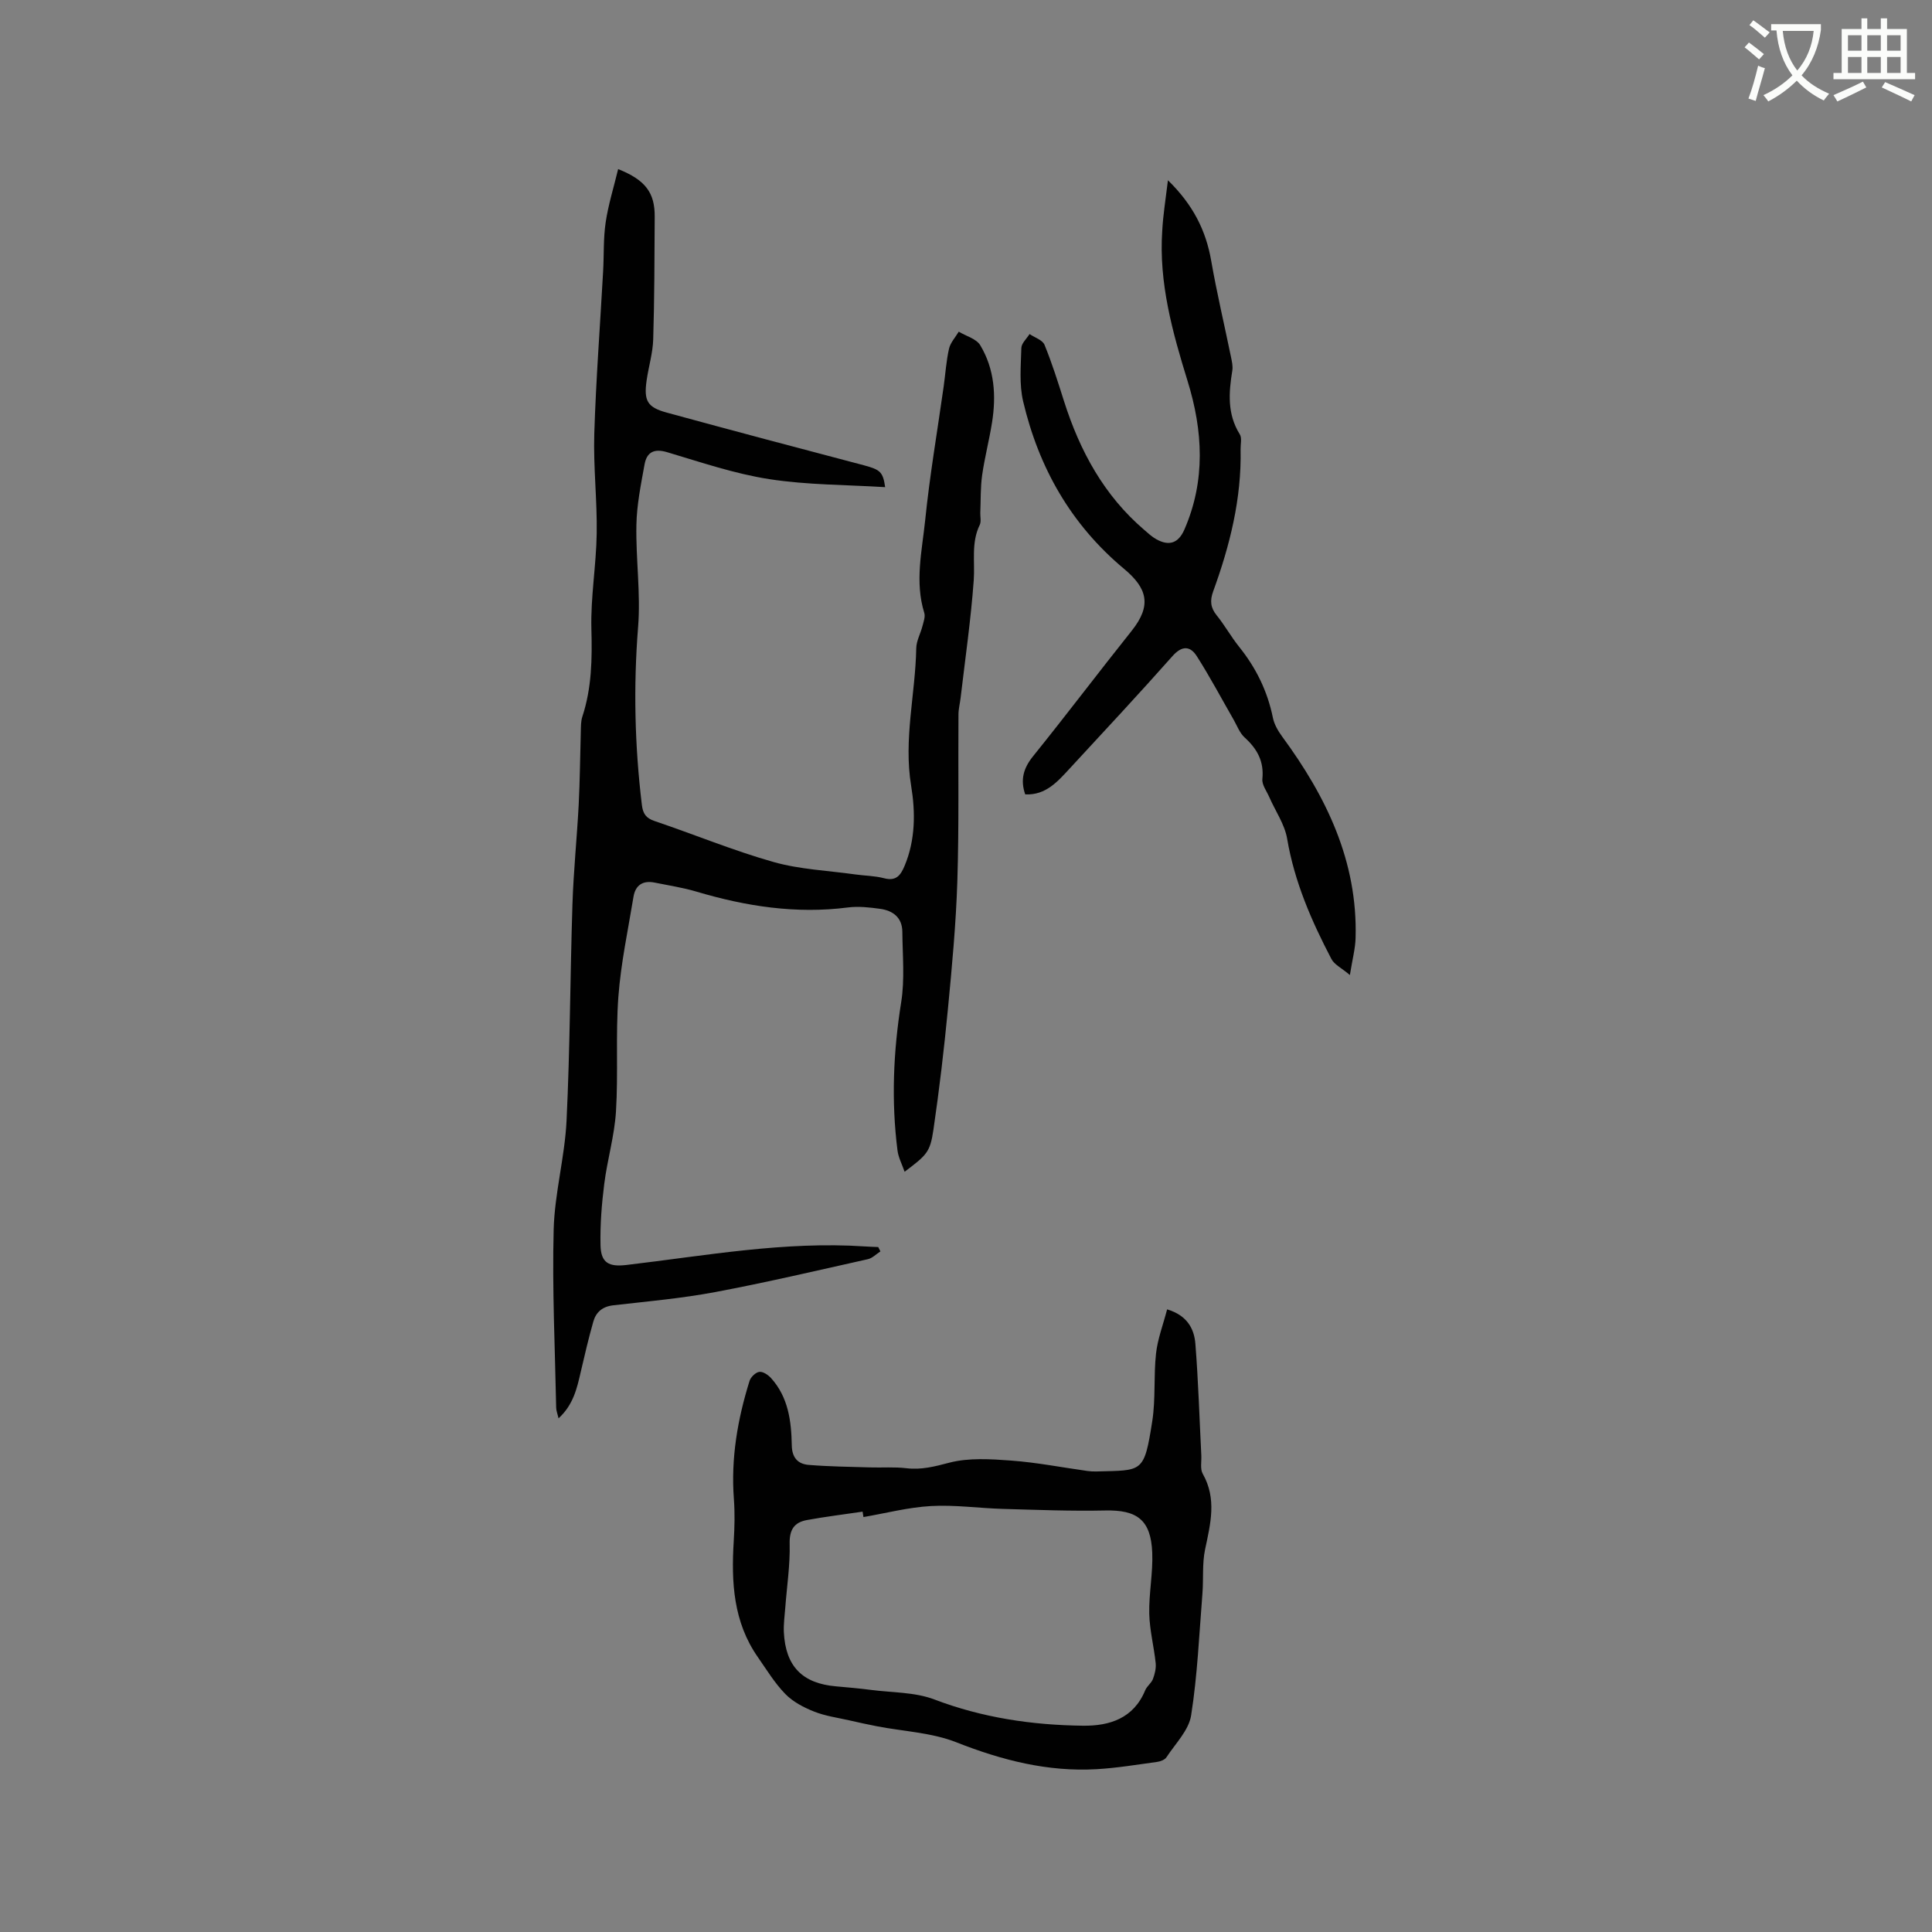 <svg enable-background="new 0 0 400 400" viewBox="0 0 400 400" xmlns="http://www.w3.org/2000/svg"><rect x="0" y="0" width="400" height="400" fill="#808080" stroke="none"/><path d="m362.1 8.8c1.1.8 2.1 1.6 3.1 2.4l-1 1.1c-1.3-1.1-2.3-2-3-2.5zm1.9 4.8c.5.2.9.4 1.4.5-.6 2.3-1.3 4.5-1.9 6.8l-1.5-.5c.8-2.1 1.4-4.3 2-6.8zm-1-9.4c1.3.9 2.4 1.8 3.4 2.5l-1 1.1c-1.4-1.2-2.4-2.1-3.2-2.6zm3.7 2.2v-1.4h10.3v1.2c-.5 3.6-1.8 6.8-4 9.4 1.5 1.6 3.4 2.8 5.7 3.8-.3.4-.7.8-1.1 1.4-2.3-1.1-4.1-2.5-5.6-4.1-1.6 1.6-3.6 3.1-5.9 4.3-.3-.5-.7-.9-1-1.3 2.4-1.1 4.4-2.5 6-4.1-1.9-2.5-3-5.6-3.3-9.3h-1.1zm8.8 0h-6.4c.3 3.3 1.3 6 3 8.2 2-2.3 3.1-5.1 3.4-8.2z" fill="#fbfcfa"/><path d="m385.3 3.8h1.3v2.2h2.8v-2.2h1.3v2.2h4.1v9.1h1.7v1.3h-16.9v-1.3h1.7v-9.1h4.1v-2.2zm.4 13.1.7 1.2c-1.8.9-3.8 1.9-6 2.9-.2-.4-.5-.8-.8-1.3 2.3-1 4.3-1.9 6.1-2.8zm-3.1-6.4h2.8v-3.2h-2.8zm0 4.6h2.8v-3.3h-2.8zm4-4.6h2.8v-3.2h-2.8zm0 4.6h2.8v-3.3h-2.8zm3.7 1.9c2.1.9 4.1 1.8 6.1 2.7l-.7 1.3c-2.2-1.1-4.2-2-6.1-2.9zm3.2-9.7h-2.8v3.2h2.8zm-2.8 7.8h2.8v-3.3h-2.8z" fill="#fbfcfa"/><g fill="#010101"><path d="m183.26 100.86c-8.03-.5-16.11-.44-23.99-1.66-7.17-1.11-14.16-3.5-21.15-5.58-2.72-.81-4.21.01-4.67 2.52-.75 4.15-1.61 8.35-1.69 12.54-.14 7.05.91 14.16.35 21.15-.98 12.33-.7 24.56.78 36.8.22 1.82.83 2.75 2.64 3.36 8.21 2.77 16.26 6.11 24.59 8.47 5.45 1.55 11.28 1.78 16.94 2.58 1.99.28 4.05.28 5.98.79 2.48.65 3.41-.58 4.24-2.55 2.27-5.4 2.26-11.15 1.36-16.61-1.59-9.64.89-18.98 1.06-28.47.03-1.53.89-3.03 1.28-4.56.23-.9.63-1.95.38-2.75-2-6.44-.46-12.86.19-19.21.94-9.24 2.52-18.41 3.82-27.61.37-2.62.53-5.29 1.11-7.86.29-1.27 1.32-2.37 2.02-3.54 1.52.92 3.65 1.47 4.45 2.81 2.95 4.91 3.33 10.42 2.44 15.99-.58 3.66-1.53 7.26-2.05 10.92-.36 2.56-.27 5.18-.38 7.77-.03.84.22 1.81-.11 2.5-1.82 3.72-.97 7.65-1.25 11.51-.59 8.11-1.76 16.18-2.71 24.26-.13 1.16-.44 2.31-.45 3.46-.08 11.49.13 22.99-.23 34.46-.28 8.89-1.11 17.77-1.96 26.62-.8 8.32-1.78 16.63-2.99 24.9-.69 4.7-1.36 5.24-5.97 8.73-.54-1.56-1.28-2.94-1.47-4.39-1.31-10.27-.87-20.47.76-30.71.76-4.75.28-9.71.24-14.58-.02-2.95-1.95-4.4-4.62-4.76-2.19-.3-4.48-.56-6.65-.28-10.73 1.38-21.1-.23-31.36-3.28-2.82-.84-5.77-1.28-8.66-1.87-2.41-.49-3.97.52-4.37 2.92-1.13 6.88-2.61 13.75-3.13 20.68-.59 7.9-.01 15.88-.5 23.79-.31 5.04-1.8 9.99-2.43 15.02-.53 4.18-.86 8.43-.77 12.64.07 3.68 1.71 4.55 5.36 4.12 16.4-1.93 32.73-4.95 49.37-3.84.92.06 1.85.09 2.77.13l.45.9c-.86.55-1.66 1.4-2.6 1.61-10.52 2.35-21.02 4.82-31.61 6.81-6.96 1.31-14.06 1.93-21.11 2.74-2.22.25-3.56 1.41-4.12 3.37-.98 3.45-1.8 6.95-2.61 10.45-.78 3.41-1.55 6.8-4.59 9.58-.21-.93-.48-1.57-.49-2.21-.24-12.29-.84-24.59-.52-36.86.2-7.55 2.31-15.04 2.67-22.6.72-14.91.74-29.85 1.22-44.77.22-6.86.93-13.71 1.29-20.57.26-5.04.29-10.09.44-15.14.03-1.05 0-2.16.32-3.13 1.95-5.94 2.04-11.97 1.87-18.17-.17-6.57 1-13.16 1.1-19.74.11-6.88-.71-13.78-.5-20.66.35-11.22 1.21-22.42 1.83-33.63.19-3.39.03-6.82.53-10.15.55-3.68 1.68-7.27 2.58-11.01 5.69 2.27 7.6 4.91 7.57 9.86-.05 8.47-.05 16.94-.31 25.4-.09 2.83-.95 5.63-1.36 8.46-.61 4.26.12 5.59 4.18 6.7 13.58 3.71 27.18 7.32 40.79 10.9 3.36.91 3.96 1.33 4.41 4.53z"/><path d="m241.64 271.09c4.12 1.23 5.6 3.98 5.85 7.12.61 7.7.84 15.43 1.23 23.15.06 1.27-.27 2.77.29 3.76 2.95 5.2 1.61 10.35.49 15.67-.62 2.95-.31 6.09-.55 9.14-.67 8.42-1.03 16.9-2.34 25.23-.49 3.08-3.25 5.83-5.1 8.65-.35.53-1.24.88-1.93.97-4.17.57-8.35 1.27-12.54 1.51-10.12.58-19.6-1.85-29.02-5.56-5.13-2.03-10.97-2.26-16.49-3.33-1.89-.37-3.78-.78-5.65-1.21-2.45-.56-5-.9-7.31-1.82-2.15-.85-4.38-2.01-5.97-3.64-2.2-2.25-3.87-5.02-5.69-7.63-5.09-7.28-5.52-15.52-5-23.99.18-2.93.25-5.88.03-8.8-.63-8.38.77-16.48 3.25-24.42.25-.79 1.26-1.76 2.02-1.86.75-.1 1.82.62 2.42 1.28 3.59 3.96 4.21 8.94 4.3 13.95.05 2.57 1.29 3.85 3.49 4.03 4.21.35 8.44.39 12.66.52 2.53.08 5.08-.13 7.58.17 3.11.37 5.85-.35 8.86-1.14 4.06-1.06 8.6-.76 12.88-.44 5.27.39 10.49 1.42 15.74 2.15.63.09 1.27.12 1.9.1 9.52-.27 9.83.44 11.53-10.46.71-4.58.26-9.32.77-13.94.33-3.01 1.45-5.91 2.3-9.16zm-62.87 43c-.06-.37-.12-.75-.18-1.12-3.84.57-7.71 1.04-11.53 1.74-2.6.48-3.64 1.96-3.57 4.9.11 4.41-.58 8.85-.91 13.27-.13 1.68-.37 3.38-.29 5.06.35 7.06 3.83 10.6 10.8 11.2 2.43.21 4.85.43 7.26.74 4.39.57 9.07.44 13.11 1.98 9.97 3.79 20.23 5.3 30.74 5.43 5.52.07 10.5-1.51 12.9-7.33.35-.85 1.27-1.48 1.6-2.33.39-1.03.68-2.23.57-3.31-.36-3.42-1.25-6.81-1.33-10.22-.09-4.21.79-8.45.62-12.65-.28-6.77-3.13-8.87-9.74-8.72-7.06.15-14.13-.13-21.2-.33-4.96-.14-9.94-.87-14.87-.59-4.69.26-9.32 1.48-13.98 2.28z"/><path d="m241.81 37.32c5.22 5.1 7.87 10.41 8.96 16.69 1.16 6.66 2.73 13.25 4.09 19.88.19.92.42 1.91.28 2.81-.74 4.56-1.09 9.01 1.54 13.21.48.77.15 2.05.17 3.1.22 10.22-2.22 19.94-5.68 29.44-.69 1.9-.56 3.36.74 4.96 1.66 2.05 2.96 4.41 4.61 6.47 3.52 4.37 5.9 9.21 7.02 14.73.28 1.37 1.07 2.73 1.92 3.89 9.14 12.43 15.65 25.82 15.2 41.72-.06 2.17-.65 4.33-1.18 7.65-1.75-1.48-3.22-2.16-3.82-3.31-4.13-7.89-7.66-15.99-9.17-24.91-.51-3-2.45-5.75-3.7-8.62-.54-1.24-1.55-2.55-1.43-3.74.37-3.66-1.08-6.25-3.67-8.6-1.04-.94-1.57-2.45-2.3-3.72-2.52-4.38-4.89-8.86-7.61-13.12-1.36-2.13-3.06-2.24-5.04 0-6.96 7.85-14.12 15.52-21.24 23.23-2.51 2.71-4.96 5.59-9.24 5.39-1.04-3-.39-5.39 1.61-7.88 6.92-8.58 13.56-17.38 20.44-26 4.15-5.21 3.28-8.76-1.58-12.81-11.01-9.19-17.66-20.94-20.9-34.68-.83-3.53-.47-7.37-.37-11.06.03-.97 1.1-1.92 1.7-2.88 1.06.73 2.68 1.23 3.09 2.22 1.56 3.81 2.8 7.76 4.05 11.7 3.27 10.28 8.26 19.48 16.58 26.61.8.69 1.59 1.43 2.5 1.94 2.67 1.5 4.6.83 5.83-1.98 4.43-10.15 3.85-20.47.67-30.75-3.14-10.16-5.98-20.35-5.25-31.13.17-3.25.7-6.47 1.18-10.45z"/></g></svg>